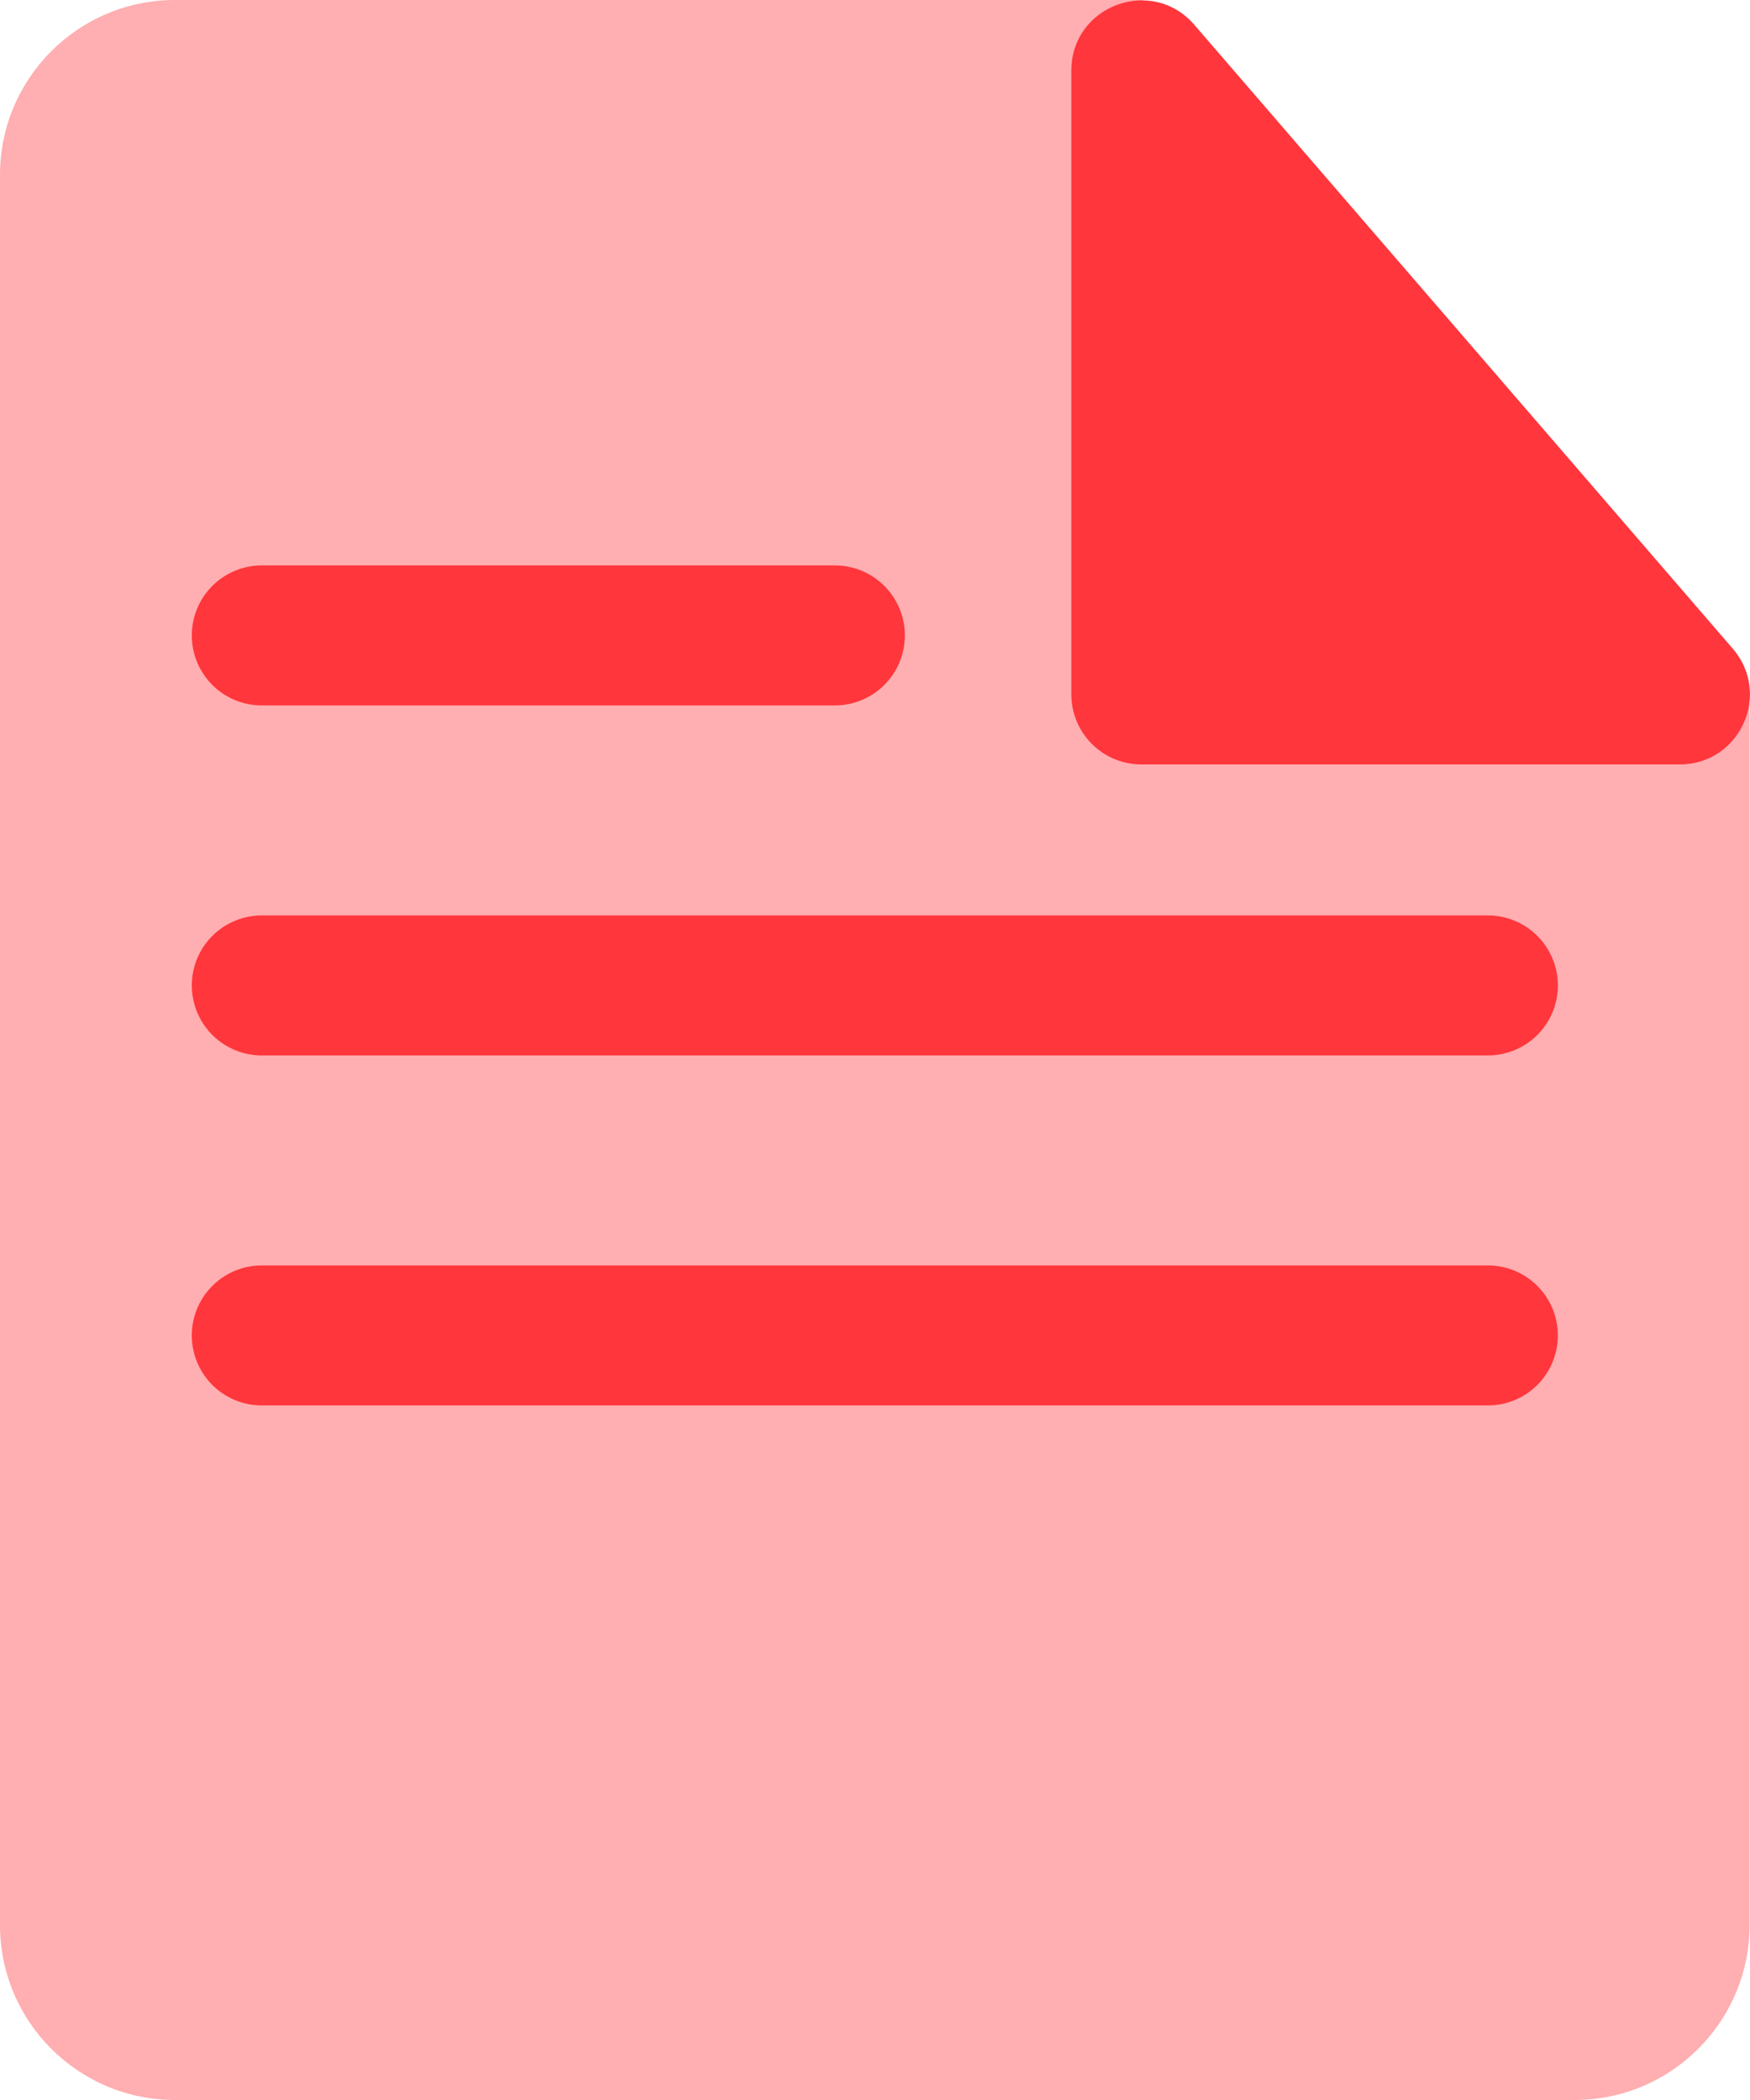 <svg width="20" height="24" viewBox="0 0 20 24" fill="none" xmlns="http://www.w3.org/2000/svg">
<path d="M2 0H13.051L19.995 7.923V22C19.995 23.105 19.099 24 17.995 24H2C0.895 24 0 23.105 0 22V2C0 0.895 0.895 0 2 0Z" fill="#FFAEB1"/>
<path d="M13.649 0.283L19.803 7.413C20.251 7.932 19.883 8.736 19.198 8.736H13.044C12.602 8.736 12.244 8.378 12.244 7.936V0.806C12.244 0.064 13.165 -0.278 13.649 0.283Z" fill="#FF363C"/>
<path d="M2.992 7.262H9.541" stroke="#FF363C" stroke-width="1.6" stroke-linecap="round"/>
<path d="M2.992 11.262H17.004" stroke="#FF363C" stroke-width="1.6" stroke-linecap="round"/>
<path d="M2.992 15.262H17.004" stroke="#FF363C" stroke-width="1.6" stroke-linecap="round"/>
</svg>
